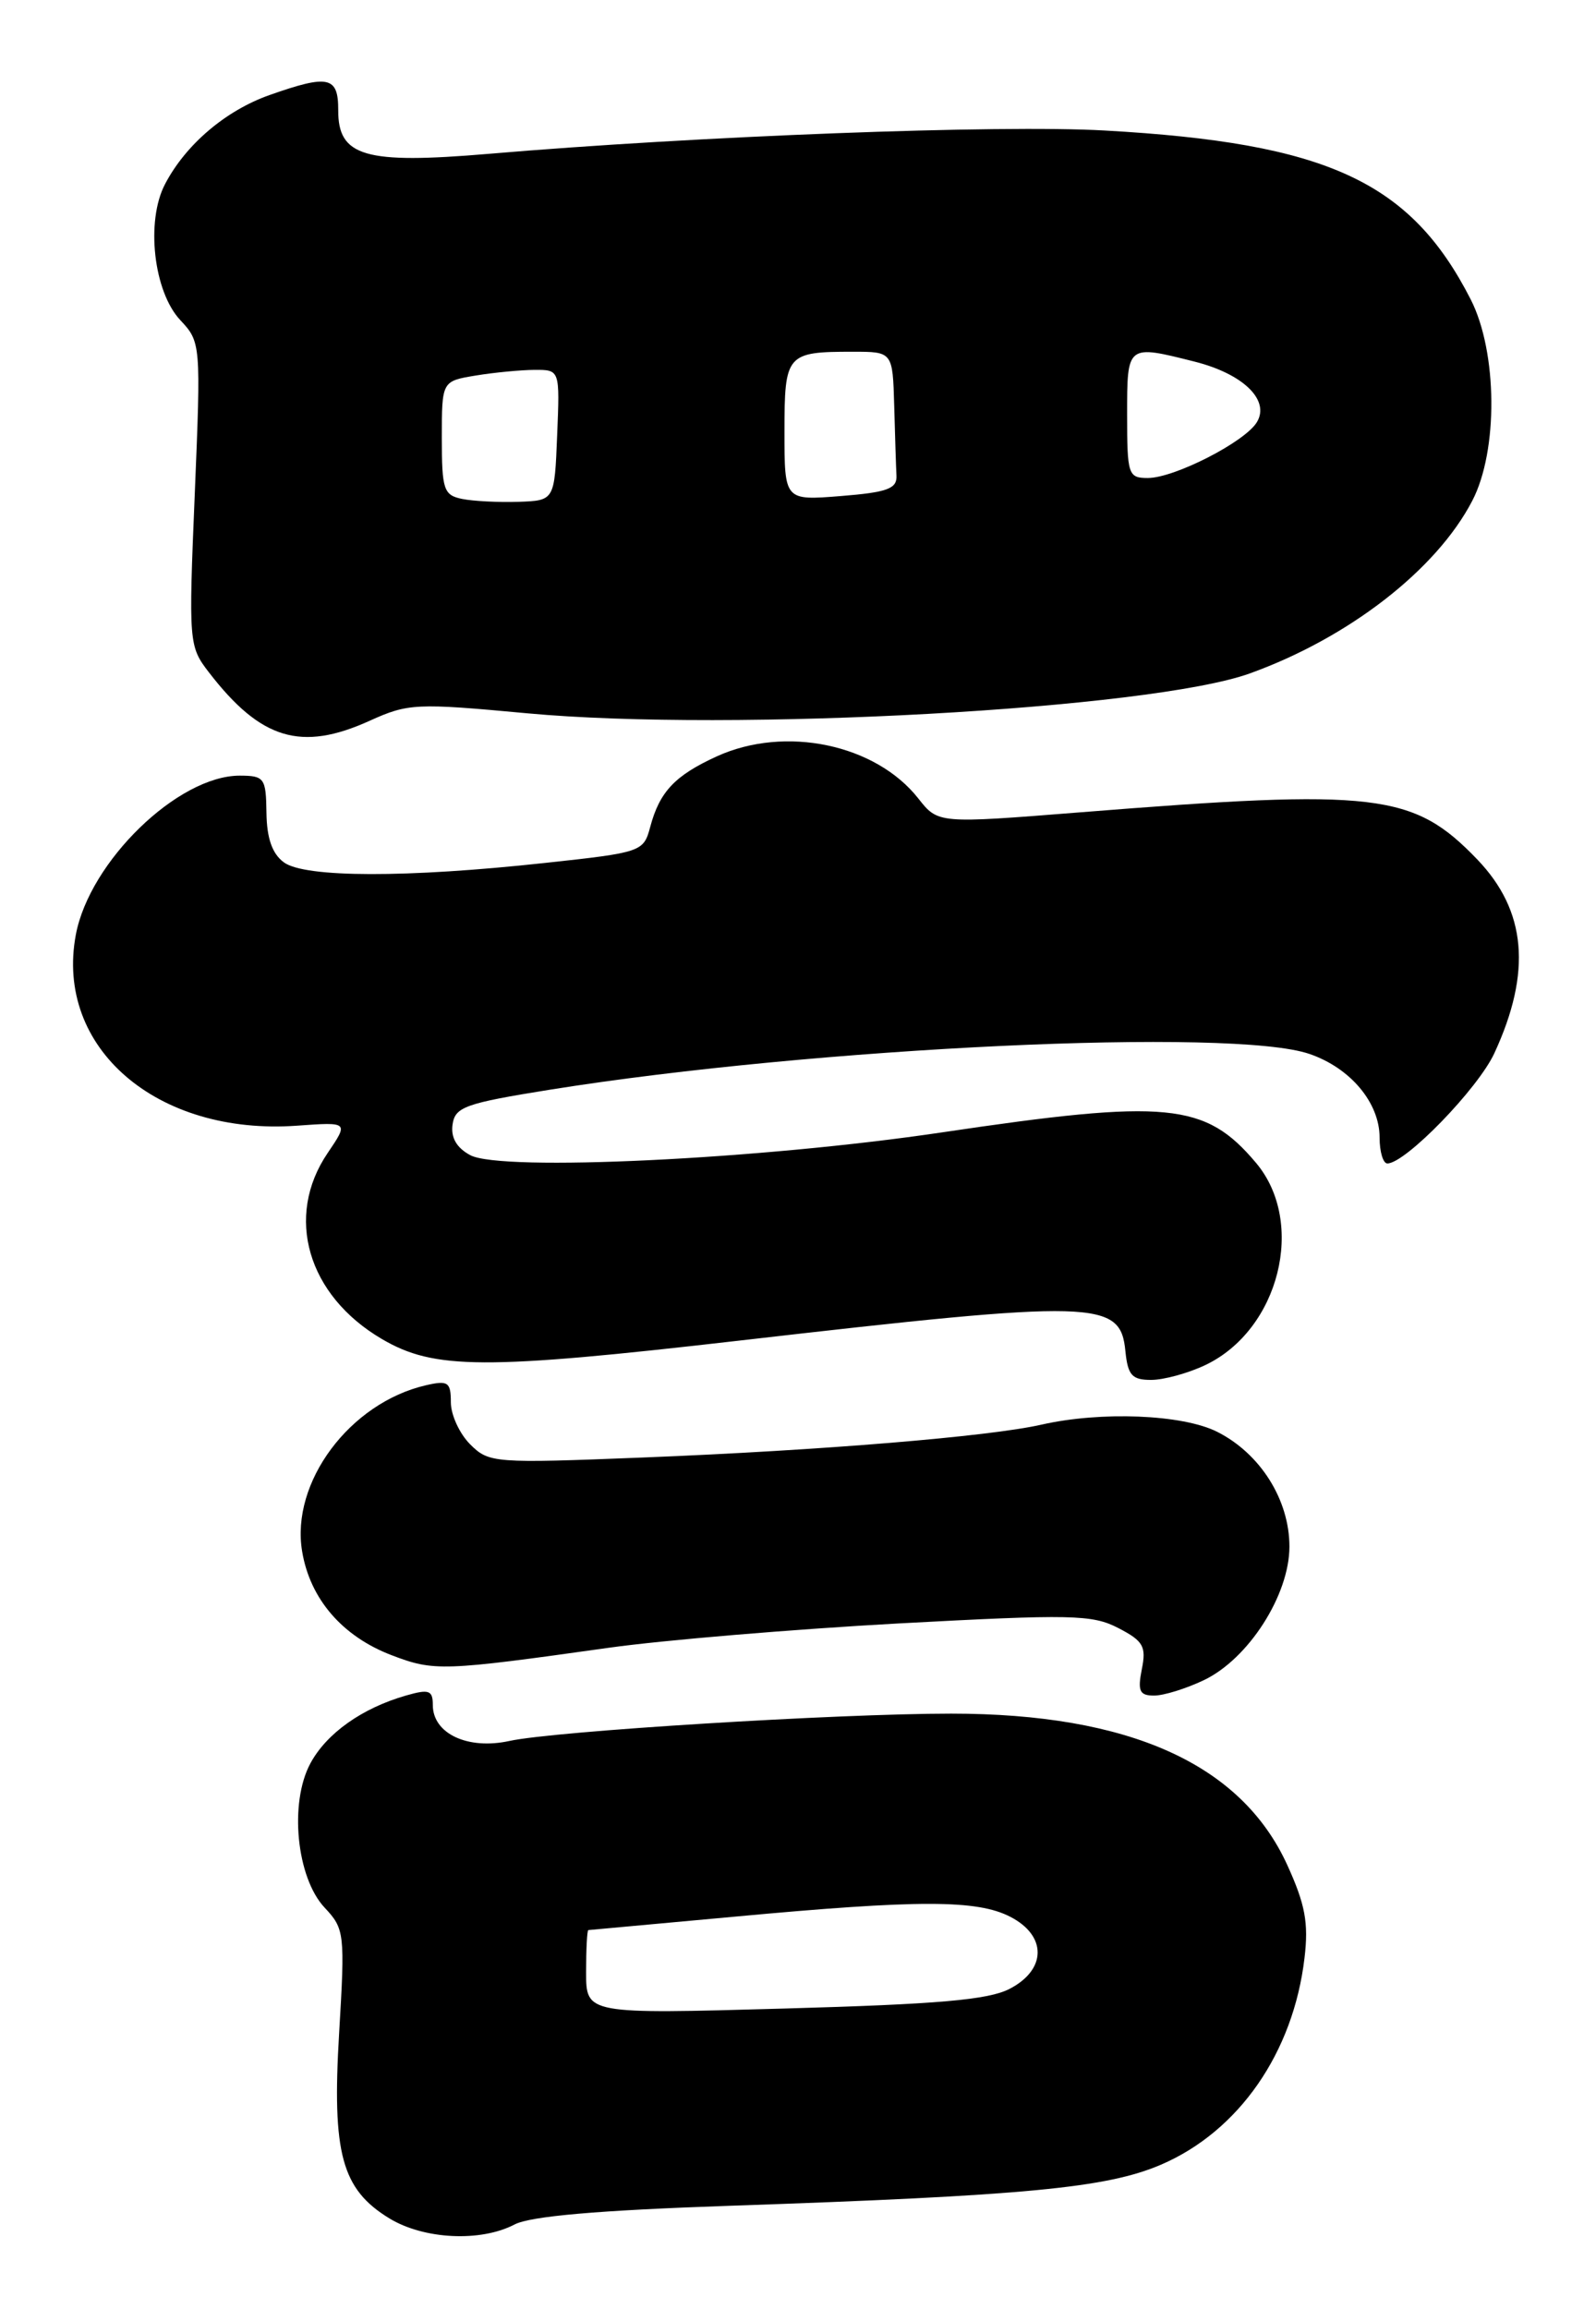 <?xml version="1.0" encoding="UTF-8" standalone="no"?>
<!DOCTYPE svg PUBLIC "-//W3C//DTD SVG 1.1//EN" "http://www.w3.org/Graphics/SVG/1.1/DTD/svg11.dtd" >
<svg xmlns="http://www.w3.org/2000/svg" xmlns:xlink="http://www.w3.org/1999/xlink" version="1.1" viewBox="0 0 177 256">
 <g >
 <path fill="currentColor"
d=" M 57.07 246.64 C 58.84 245.72 66.31 245.07 80.88 244.57 C 113.79 243.45 122.75 242.59 128.76 240.01 C 137.39 236.30 143.43 227.60 144.67 217.11 C 145.14 213.20 144.75 211.14 142.75 206.76 C 137.63 195.57 125.23 190.00 105.48 190.00 C 92.82 190.00 61.47 191.94 56.50 193.03 C 51.88 194.04 48.00 192.22 48.00 189.05 C 48.00 187.41 47.58 187.26 45.04 187.99 C 40.15 189.39 36.22 192.18 34.42 195.52 C 32.06 199.91 32.88 208.18 36.00 211.51 C 38.21 213.86 38.27 214.36 37.61 225.42 C 36.81 238.78 37.89 242.74 43.19 245.97 C 47.01 248.30 53.31 248.61 57.07 246.64 Z  M 133.51 186.29 C 138.46 183.93 143.00 176.85 143.00 171.48 C 143.00 166.29 139.77 161.16 134.98 158.75 C 131.14 156.82 122.10 156.46 115.50 157.96 C 109.70 159.28 91.05 160.82 71.39 161.60 C 54.78 162.26 54.22 162.22 52.14 160.14 C 50.96 158.96 50.00 156.87 50.00 155.48 C 50.00 153.25 49.69 153.03 47.25 153.59 C 38.79 155.54 32.21 164.36 33.51 172.03 C 34.39 177.30 37.98 181.45 43.45 183.53 C 48.14 185.32 49.09 185.29 67.50 182.70 C 73.55 181.85 88.02 180.64 99.66 180.00 C 118.80 178.97 121.13 179.01 124.02 180.51 C 126.80 181.95 127.14 182.55 126.63 185.08 C 126.15 187.50 126.38 188.00 127.99 188.00 C 129.06 188.00 131.54 187.23 133.51 186.29 Z  M 133.66 151.36 C 141.88 147.46 144.87 135.56 139.30 128.94 C 133.66 122.24 129.47 121.84 104.50 125.55 C 84.35 128.55 55.62 129.93 52.15 128.08 C 50.64 127.27 49.98 126.13 50.19 124.68 C 50.47 122.73 51.59 122.33 61.00 120.82 C 90.53 116.10 136.75 113.93 145.23 116.86 C 149.78 118.42 153.00 122.28 153.00 126.13 C 153.00 127.71 153.39 129.00 153.86 129.00 C 155.86 129.00 163.92 120.70 165.73 116.77 C 169.89 107.77 169.29 100.98 163.83 95.29 C 156.74 87.92 152.71 87.44 119.77 90.07 C 104.04 91.32 104.04 91.32 101.85 88.54 C 97.11 82.51 87.08 80.41 79.50 83.86 C 74.86 85.98 73.15 87.78 72.11 91.69 C 71.37 94.45 71.17 94.52 60.43 95.68 C 45.09 97.35 33.82 97.32 31.49 95.62 C 30.19 94.67 29.59 92.96 29.55 90.12 C 29.50 86.26 29.32 86.01 26.59 86.00 C 19.74 86.00 9.93 95.52 8.41 103.64 C 6.06 116.17 17.39 125.94 32.97 124.81 C 38.67 124.40 38.67 124.40 36.34 127.84 C 31.55 134.89 34.10 143.63 42.36 148.47 C 48.16 151.87 53.67 151.90 82.00 148.64 C 121.72 144.07 124.26 144.14 124.81 149.82 C 125.08 152.48 125.54 153.00 127.66 153.00 C 129.06 153.00 131.76 152.26 133.66 151.36 Z  M 40.99 79.92 C 45.27 77.98 46.13 77.94 58.49 79.09 C 81.18 81.19 127.59 78.63 138.60 74.67 C 149.57 70.72 159.31 63.17 163.28 55.52 C 166.17 49.97 166.08 39.04 163.11 33.21 C 156.43 20.12 147.19 15.85 122.50 14.47 C 110.87 13.81 77.34 15.08 54.16 17.06 C 40.46 18.22 37.49 17.36 37.51 12.22 C 37.52 8.47 36.44 8.23 29.89 10.54 C 25.02 12.26 20.59 16.03 18.30 20.42 C 16.15 24.53 17.03 32.34 20.00 35.50 C 22.27 37.92 22.29 38.15 21.60 54.77 C 20.91 71.27 20.94 71.66 23.17 74.55 C 28.92 82.01 33.40 83.36 40.99 79.92 Z  M 65.00 218.66 C 65.00 216.10 65.11 214.00 65.25 214.00 C 65.39 213.99 72.70 213.32 81.50 212.51 C 101.90 210.62 108.36 210.62 112.05 212.53 C 116.12 214.63 116.08 218.39 111.96 220.52 C 109.60 221.74 104.05 222.22 86.96 222.70 C 65.00 223.32 65.00 223.32 65.00 218.66 Z  M 51.25 55.32 C 49.20 54.90 49.00 54.29 49.00 48.56 C 49.00 42.26 49.00 42.26 52.75 41.64 C 54.81 41.30 57.76 41.02 59.29 41.01 C 62.09 41.00 62.09 41.00 61.79 48.25 C 61.50 55.50 61.50 55.50 57.50 55.64 C 55.30 55.71 52.49 55.57 51.25 55.32 Z  M 87.00 47.86 C 87.00 39.25 87.22 39.00 94.58 39.00 C 99.00 39.00 99.00 39.00 99.17 45.00 C 99.26 48.30 99.37 51.79 99.42 52.75 C 99.49 54.19 98.39 54.59 93.25 55.00 C 87.00 55.50 87.00 55.50 87.00 47.86 Z  M 125.00 46.00 C 125.00 38.17 124.96 38.20 132.50 40.10 C 137.88 41.46 140.87 44.37 139.39 46.81 C 138.07 49.00 130.24 53.00 127.29 53.00 C 125.12 53.00 125.00 52.63 125.00 46.00 Z "/>
</g>
</svg>